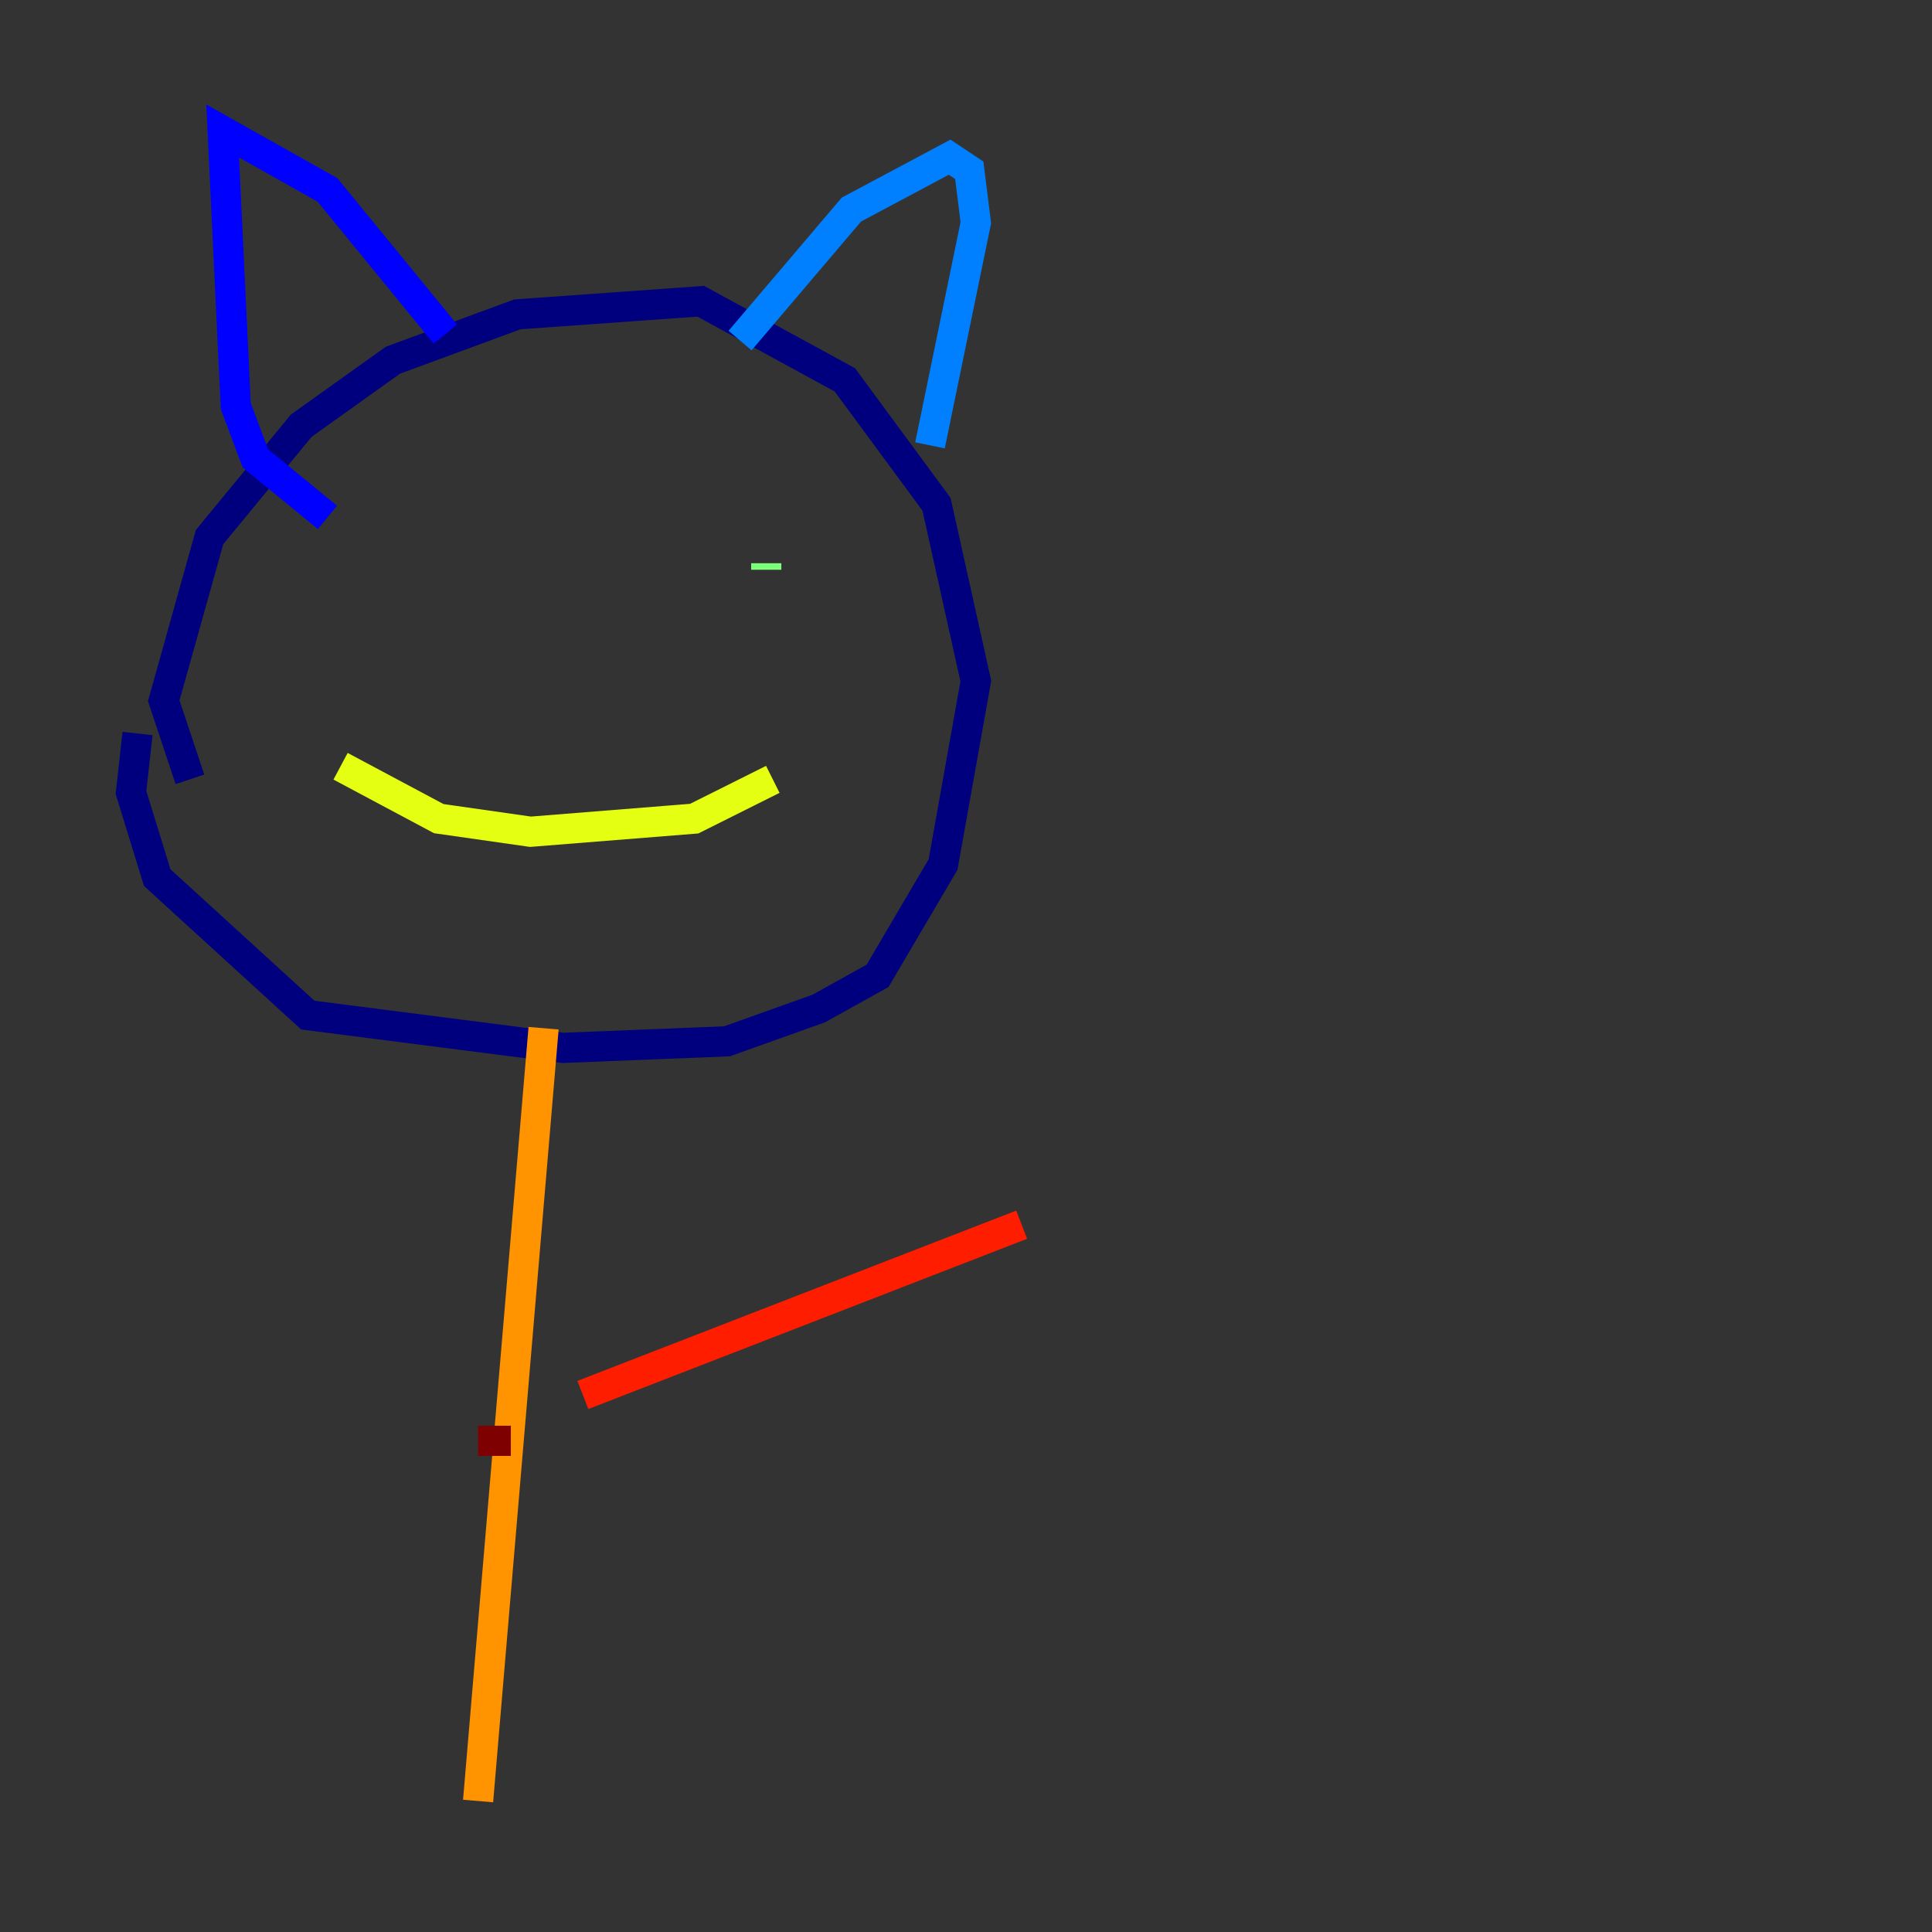 <?xml version="1.0" encoding="utf-8" ?>
<svg baseProfile="tiny" height="128" version="1.2" viewBox="0,0,128,128" width="128" xmlns="http://www.w3.org/2000/svg" xmlns:ev="http://www.w3.org/2001/xml-events" xmlns:xlink="http://www.w3.org/1999/xlink"><rect x="0" y="0" width="128" height="128" fill="#333333" stroke="none"/><defs /><polyline fill="none" points="12.583,51.634 10.848,46.427 13.885,35.58 19.959,28.203 26.034,23.864 34.278,20.827 46.427,19.959 55.973,25.166 62.047,33.41 64.651,45.125 62.481,57.275 58.142,64.651 54.237,66.82 48.163,68.99 37.315,69.424 20.393,67.254 10.414,58.142 8.678,52.502 9.112,48.597" stroke="#00007f" stroke-width="2" /><polyline fill="none" points="21.695,34.278 16.922,30.373 15.62,26.902 14.752,8.678 21.695,12.583 29.505,22.129" stroke="#0000ff" stroke-width="2" /><polyline fill="none" points="49.031,22.563 56.407,13.885 62.915,10.414 64.217,11.281 64.651,14.752 61.614,29.505" stroke="#0080ff" stroke-width="2" /><polyline fill="none" points="27.336,39.051 27.336,39.051" stroke="#15ffe1" stroke-width="2" /><polyline fill="none" points="50.766,37.315 50.766,37.749" stroke="#7cff79" stroke-width="2" /><polyline fill="none" points="22.563,50.766 29.071,54.237 35.146,55.105 45.993,54.237 51.2,51.634" stroke="#e4ff12" stroke-width="2" /><polyline fill="none" points="36.014,68.122 31.675,119.322" stroke="#ff9400" stroke-width="2" /><polyline fill="none" points="38.617,92.42 67.688,81.139" stroke="#ff1d00" stroke-width="2" /><polyline fill="none" points="33.844,95.458 31.675,95.458" stroke="#7f0000" stroke-width="2" /></svg>